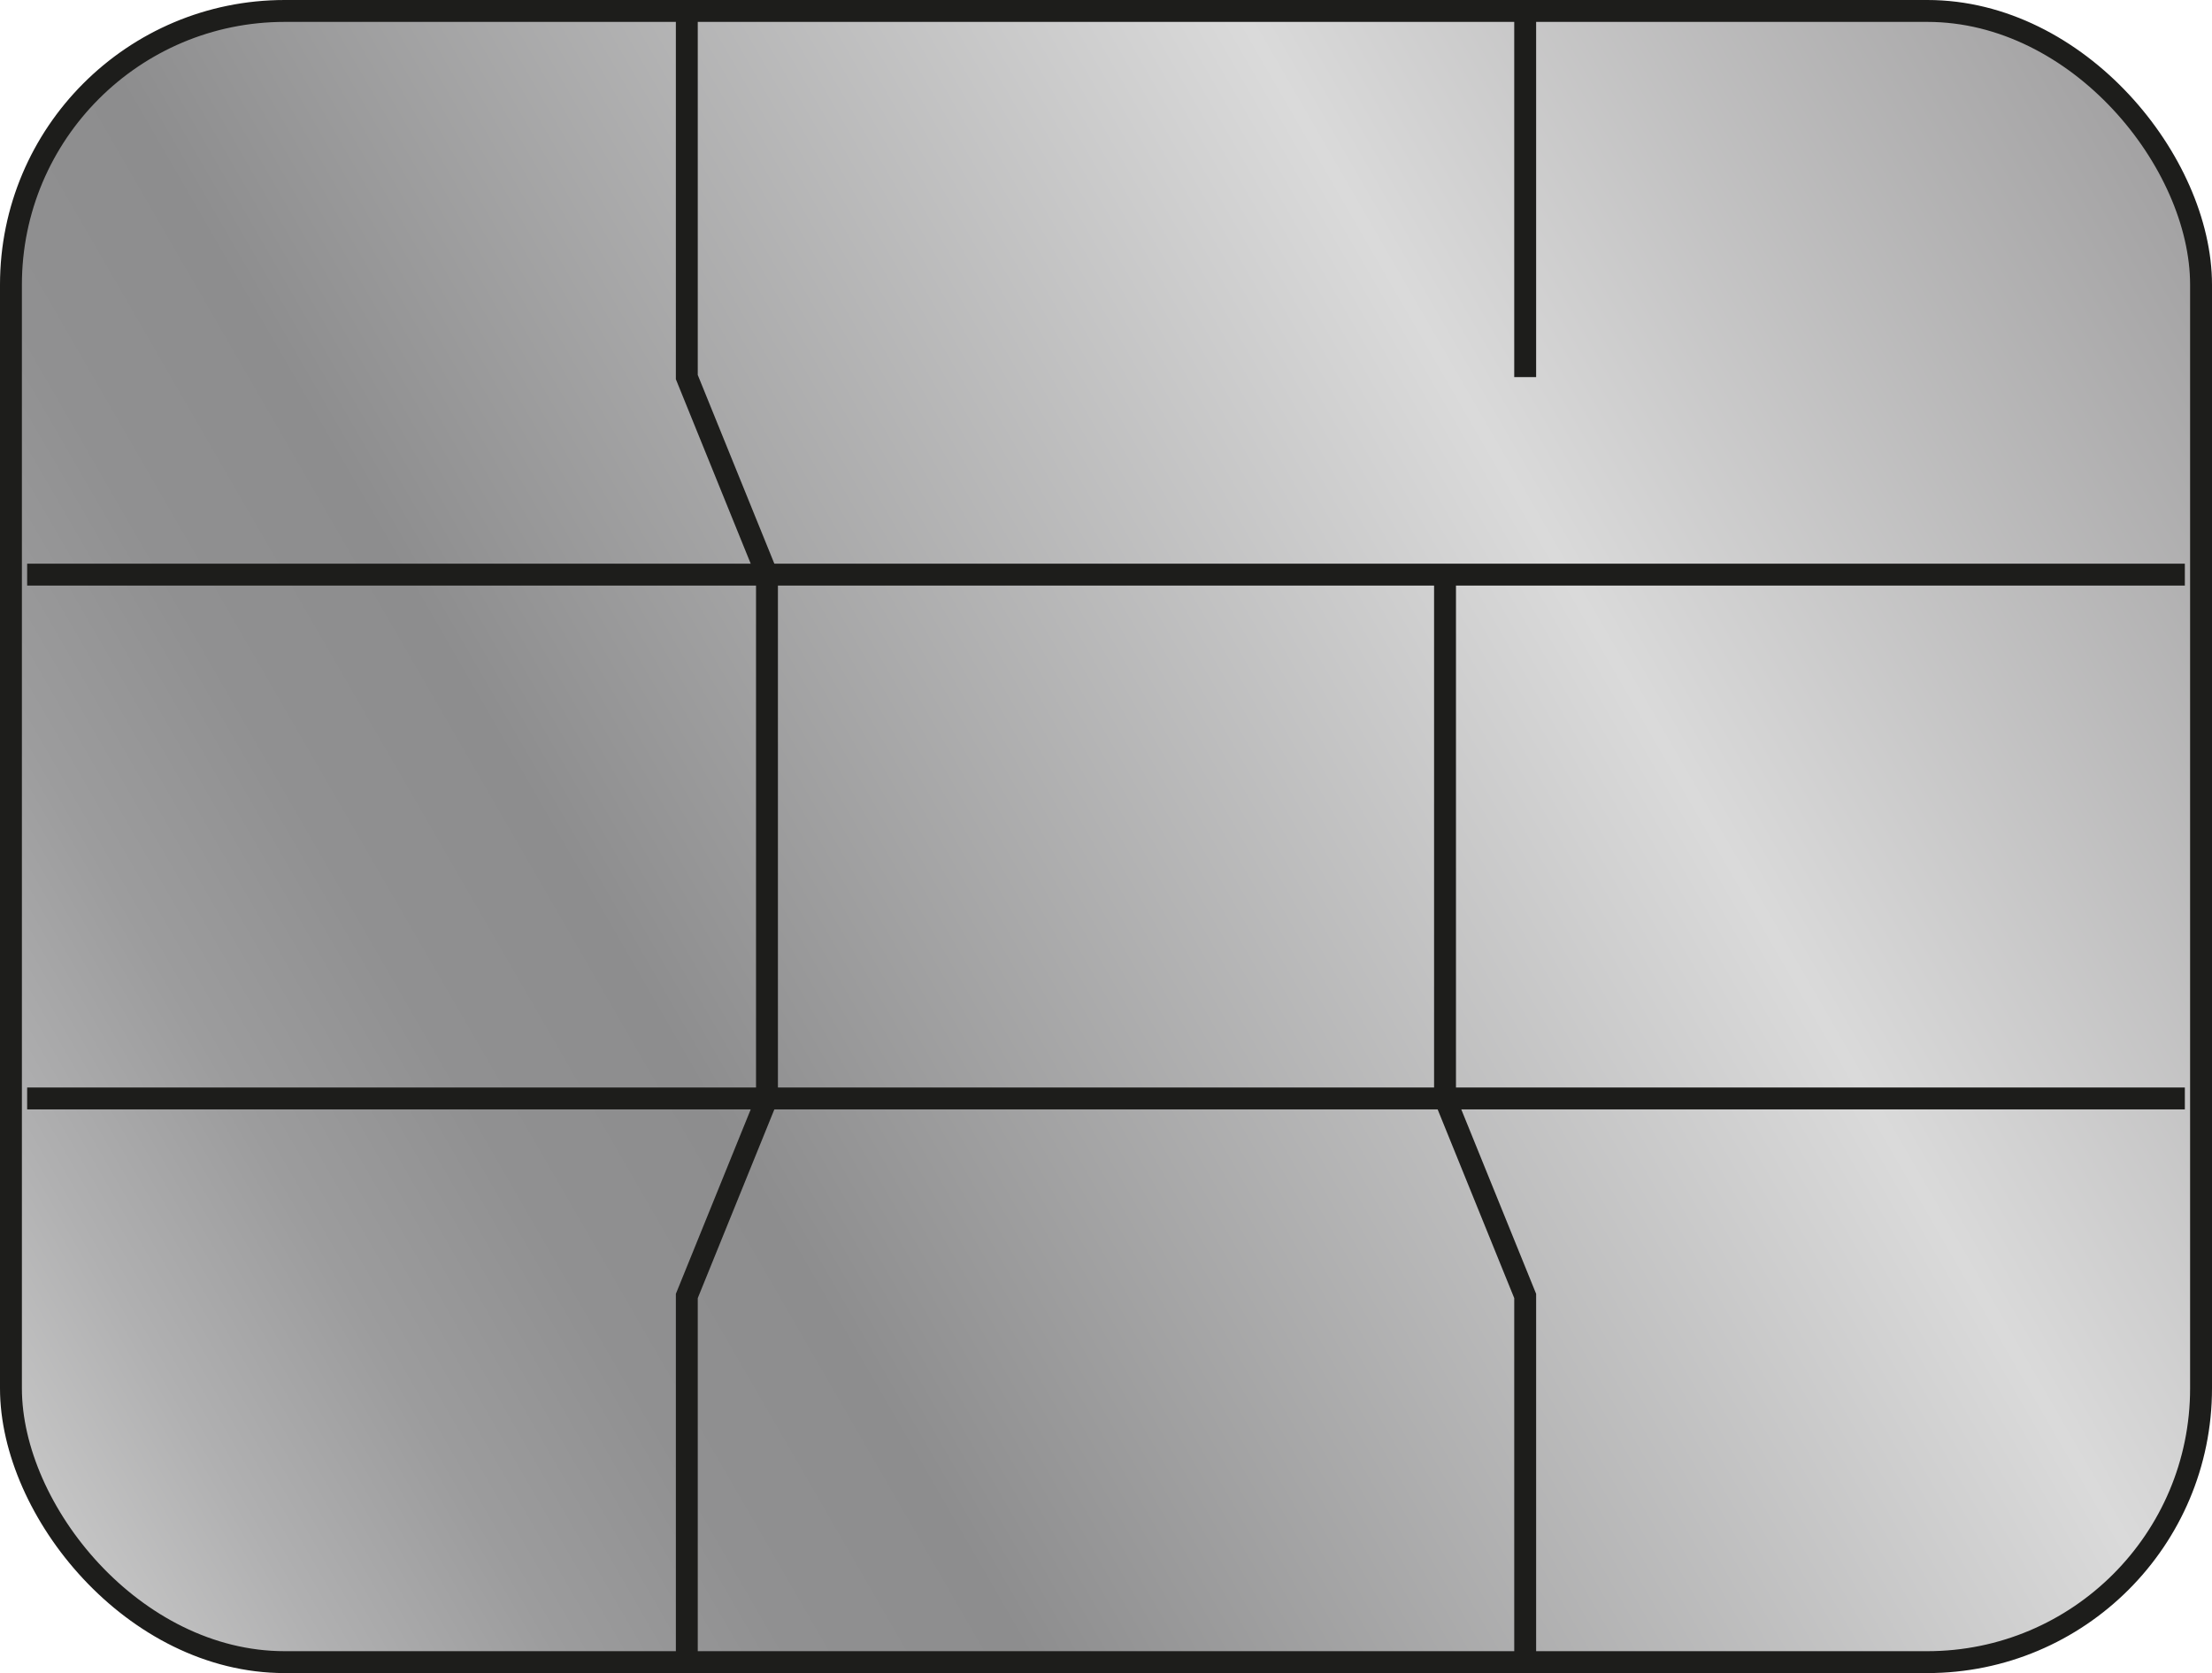 <?xml version="1.0" encoding="UTF-8"?><svg id="Layer_1" xmlns="http://www.w3.org/2000/svg" xmlns:xlink="http://www.w3.org/1999/xlink" viewBox="0 0 50.5 38.2"><defs><style>.cls-1{fill:url(#linear-gradient-3);}.cls-1,.cls-2,.cls-3,.cls-4{stroke:#1d1d1b;stroke-miterlimit:10;stroke-width:.5px;}.cls-2{fill:url(#linear-gradient-2);}.cls-3{fill:url(#linear-gradient);}.cls-4{fill:none;}</style><linearGradient id="linear-gradient" x1=".32" y1="33.5" x2="50.18" y2="4.71" gradientUnits="userSpaceOnUse"><stop offset="0" stop-color="#c6c6c6"/><stop offset=".07" stop-color="#b0b0b1"/><stop offset=".15" stop-color="#9c9c9d"/><stop offset=".23" stop-color="#909091"/><stop offset=".31" stop-color="#8d8d8e"/><stop offset=".71" stop-color="#dadada"/><stop offset="1" stop-color="#a2a1a2"/></linearGradient><linearGradient id="linear-gradient-2" x1="6.78" y1="23.78" x2="43.72" y2="2.46" gradientUnits="userSpaceOnUse"><stop offset="0" stop-color="#c6c6c6"/><stop offset=".08" stop-color="#b0b0b1"/><stop offset=".18" stop-color="#9c9c9d"/><stop offset=".28" stop-color="#909091"/><stop offset=".39" stop-color="#8d8d8e"/><stop offset=".79" stop-color="#f2f1f1"/><stop offset="1" stop-color="#a2a1a2"/></linearGradient><linearGradient id="linear-gradient-3" y1="35.75" y2="14.42" xlink:href="#linear-gradient-2"/></defs><rect class="cls-3" x=".25" y=".25" width="50" height="37.7" rx="6.25" ry="6.25"/><line class="cls-2" x1=".62" y1="13.12" x2="49.88" y2="13.12"/><line class="cls-1" x1=".62" y1="25.08" x2="49.88" y2="25.08"/><polyline class="cls-4" points="15.68 37.95 15.68 29.59 17.51 25.08 17.51 13.12 15.68 8.61 15.68 .25"/><polyline class="cls-4" points="32.99 13.12 32.99 25.08 34.82 29.59 34.82 37.95"/><line class="cls-4" x1="34.82" y1=".25" x2="34.82" y2="8.61"/></svg>